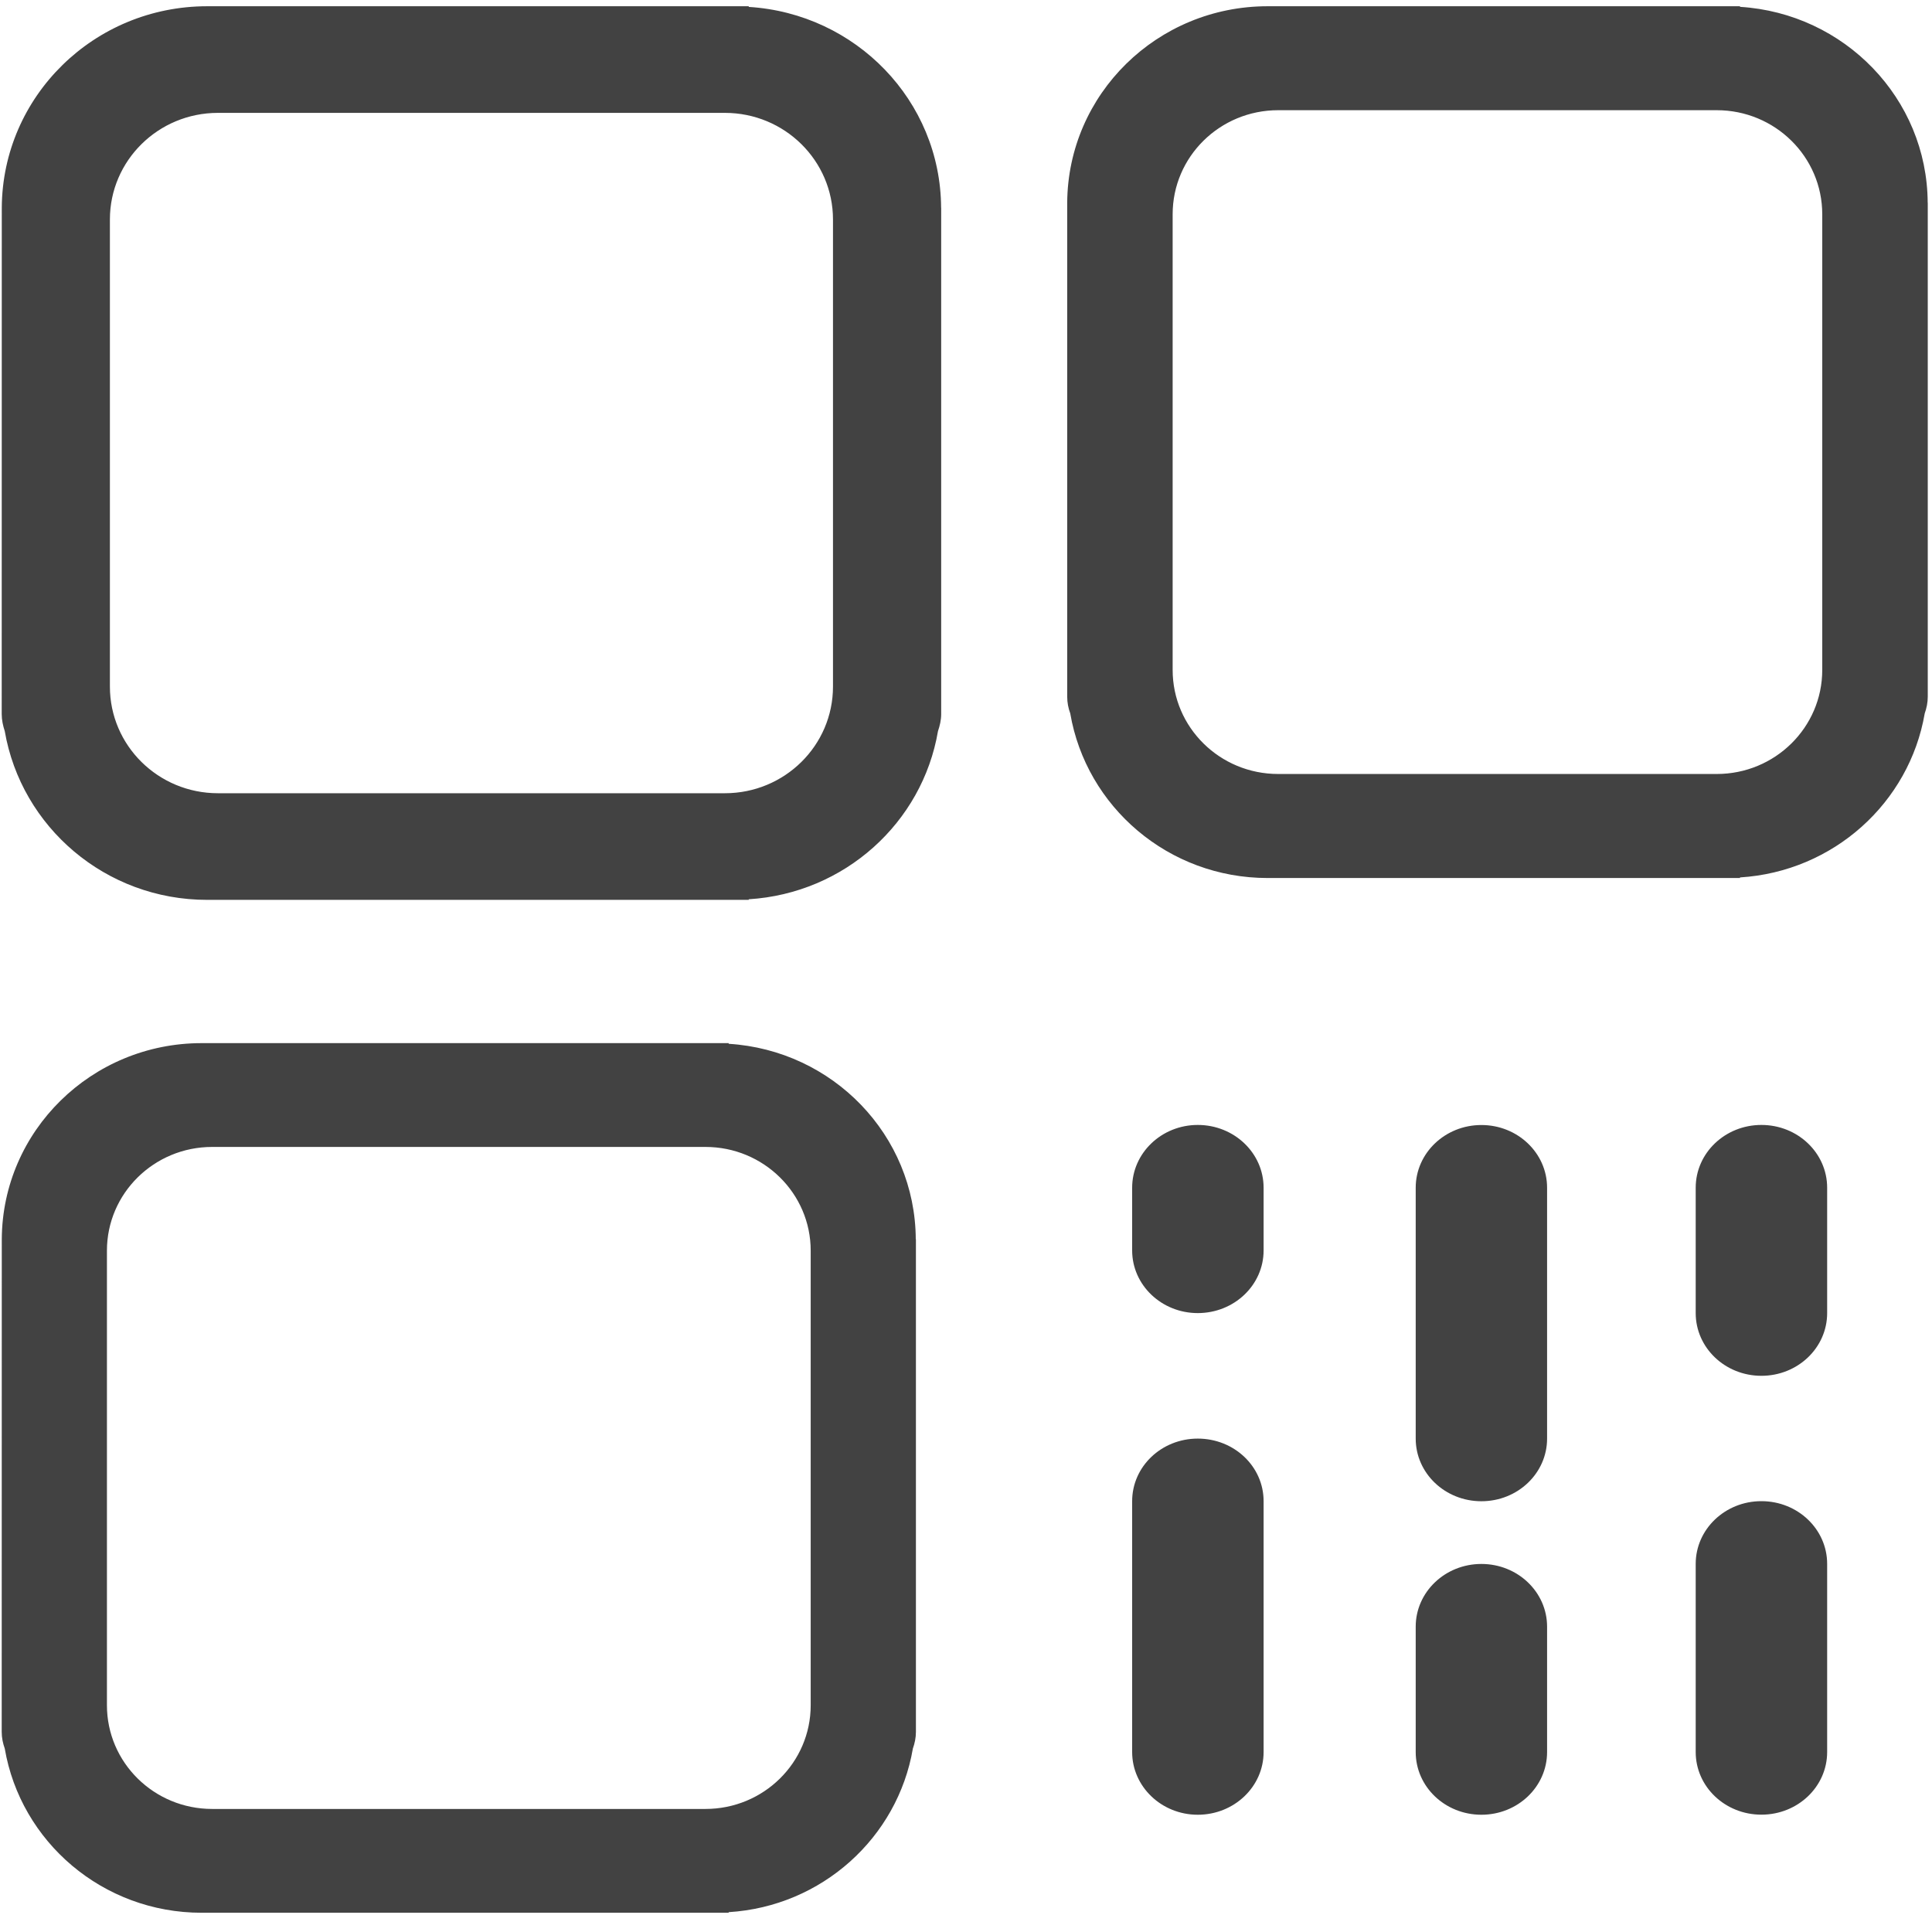 ﻿<?xml version="1.0" encoding="utf-8"?>
<svg version="1.1" xmlns:xlink="http://www.w3.org/1999/xlink" width="26px" height="26px" xmlns="http://www.w3.org/2000/svg">
  <g transform="matrix(1 0 0 1 -1871 -856 )">
    <path d="M 12.665 2.795  C 12.658 1.354  11.516 0.182  10.076 0.093  L 10.076 0.084  L 2.788 0.084  C 1.266 0.084  0.033 1.296  0.024 2.795  L 0.023 9.609  C 0.023 9.69  0.04 9.766  0.064 9.839  C 0.286 11.128  1.419 12.11  2.788 12.11  L 10.076 12.11  L 10.076 12.102  C 11.366 12.022  12.413 11.072  12.623 9.839  C 12.648 9.766  12.666 9.69  12.666 9.609  L 12.666 2.795  Z M 11.21 9.24  C 11.21 10.033  10.559 10.675  9.755 10.675  L 2.933 10.675  C 2.13 10.675  1.479 10.033  1.479 9.24  L 1.479 2.954  C 1.479 2.161  2.13 1.519  2.933 1.519  L 9.755 1.519  C 10.559 1.519  11.21 2.161  11.21 2.954  L 11.21 9.24  Z M 25.942 2.728  C 25.935 1.323  24.82 0.179  23.416 0.092  L 23.416 0.084  L 17.059 0.084  C 15.573 0.084  14.371 1.267  14.362 2.728  L 14.362 9.376  C 14.362 9.456  14.377 9.53  14.403 9.601  C 14.618 10.858  15.724 11.816  17.059 11.816  L 23.416 11.816  L 23.416 11.808  C 24.674 11.73  25.696 10.803  25.902 9.601  C 25.927 9.53  25.943 9.456  25.943 9.376  L 25.943 2.728  Z M 24.523 2.883  L 24.523 9.016  C 24.523 9.789  23.888 10.416  23.103 10.416  L 17.201 10.416  C 16.416 10.416  15.781 9.789  15.781 9.016  L 15.781 2.883  C 15.781 2.11  16.416 1.483  17.201 1.483  L 23.103 1.483  C 23.888 1.483  24.523 2.11  24.523 2.883  Z M 12.324 16.677  C 12.317 15.275  11.207 14.134  9.806 14.047  L 9.806 14.038  L 2.714 14.038  C 1.233 14.038  0.032 15.218  0.024 16.677  L 0.023 23.307  C 0.023 23.387  0.039 23.461  0.064 23.531  C 0.278 24.785  1.381 25.741  2.714 25.741  L 9.806 25.741  L 9.806 25.733  C 11.06 25.656  12.08 24.731  12.285 23.531  C 12.31 23.461  12.326 23.387  12.326 23.307  L 12.326 16.677  L 12.324 16.677  Z M 10.91 22.948  C 10.91 23.72  10.276 24.344  9.494 24.344  L 3.083 24.344  C 3.083 24.344  3.082 24.344  3.081 24.344  L 2.855 24.344  C 2.073 24.344  1.439 23.72  1.439 22.948  L 1.439 16.831  C 1.439 16.06  2.073 15.435  2.855 15.435  L 9.494 15.435  C 10.276 15.435  10.91 16.06  10.91 16.831  L 10.91 22.948  Z M 20.82 21.891  C 20.82 21.425  20.425 21.047  19.936 21.047  C 19.447 21.047  19.052 21.425  19.052 21.891  L 19.052 23.578  C 19.052 24.045  19.447 24.422  19.936 24.422  C 20.425 24.422  20.82 24.045  20.82 23.578  L 20.82 21.891  Z M 24.589 21.046  C 24.589 20.58  24.194 20.202  23.704 20.202  C 23.215 20.202  22.82 20.58  22.82 21.046  L 22.82 23.578  C 22.82 24.044  23.215 24.421  23.704 24.421  C 24.194 24.421  24.589 24.044  24.589 23.578  L 24.589 21.046  Z M 24.589 15.984  C 24.589 15.517  24.194 15.139  23.704 15.139  C 23.215 15.139  22.82 15.517  22.82 15.984  L 22.82 17.671  C 22.82 18.137  23.215 18.515  23.704 18.515  C 24.194 18.515  24.589 18.137  24.589 17.671  L 24.589 15.984  Z M 20.82 15.984  C 20.82 15.518  20.425 15.14  19.936 15.14  C 19.447 15.14  19.052 15.518  19.052 15.984  L 19.052 19.36  C 19.052 19.826  19.447 20.203  19.936 20.203  C 20.425 20.203  20.82 19.826  20.82 19.36  L 20.82 15.984  Z M 17.005 20.202  C 17.005 19.735  16.609 19.36  16.119 19.36  C 15.632 19.36  15.236 19.735  15.236 20.202  L 15.236 23.578  C 15.236 24.044  15.632 24.422  16.119 24.422  C 16.609 24.422  17.005 24.044  17.005 23.578  L 17.005 20.202  Z M 17.005 15.984  C 17.005 15.517  16.609 15.139  16.119 15.139  C 15.632 15.139  15.236 15.517  15.236 15.984  L 15.236 16.828  C 15.236 17.294  15.632 17.671  16.119 17.671  C 16.609 17.671  17.005 17.294  17.005 16.828  L 17.005 15.984  Z " fill-rule="nonzero" fill="#424242" stroke="none" transform="matrix(1 0 0 1 1871 856 )" />
  </g>
</svg>